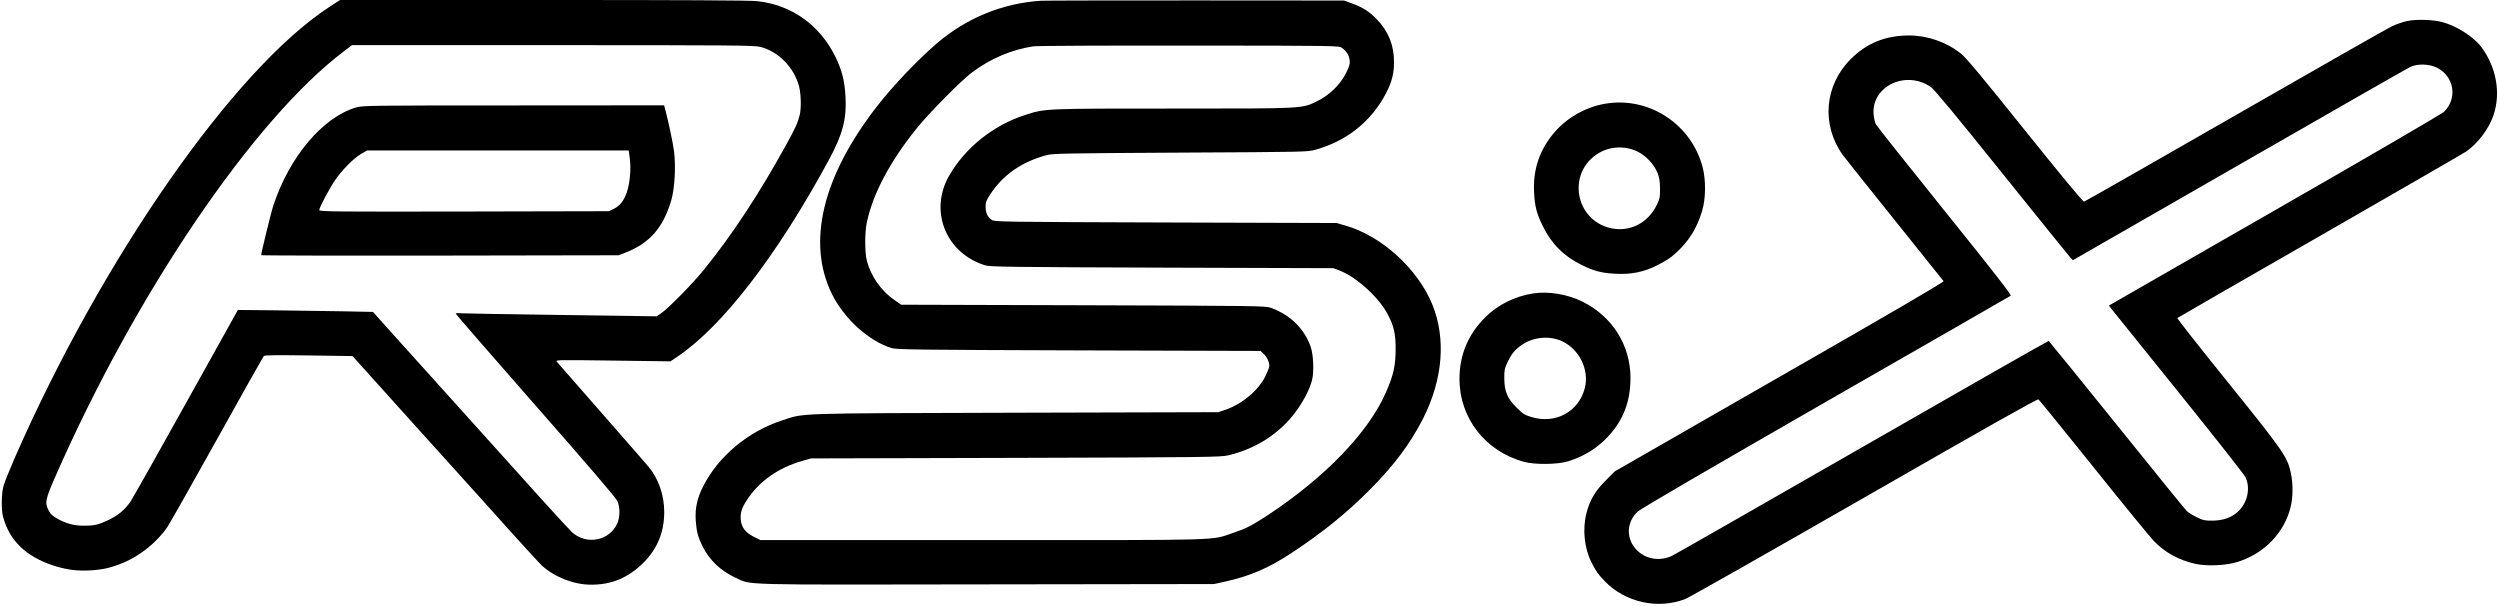 <?xml version="1.0" standalone="no"?>
<!DOCTYPE svg PUBLIC "-//W3C//DTD SVG 20010904//EN"
 "http://www.w3.org/TR/2001/REC-SVG-20010904/DTD/svg10.dtd">
<svg version="1.0" xmlns="http://www.w3.org/2000/svg"
 width="2326pt" height="564pt" viewBox="0 0 2326 564"
 preserveAspectRatio="xMidYMid meet">
<g transform="translate(0,564) scale(0.1,-0.1)"
fill="#000000" stroke="none">
<path d="M3059 5572 c-884 -579 -2106 -2332 -2920 -4188 -48 -111 -96 -228
-105 -260 -21 -70 -24 -226 -5 -294 58 -217 211 -366 459 -449 124 -41 224
-55 350 -48 120 7 190 23 309 71 155 64 317 194 409 331 23 33 231 402 464
820 232 418 428 765 434 772 8 9 109 10 418 6 l408 -6 577 -641 c318 -352 596
-661 619 -686 23 -25 150 -166 283 -315 134 -148 261 -287 284 -308 119 -108
297 -177 457 -177 192 0 345 64 486 204 130 130 194 284 194 472 0 155 -52
308 -144 419 -22 27 -140 162 -261 300 -280 319 -574 655 -594 679 -16 18 -4
18 521 11 l536 -7 64 43 c420 283 927 941 1406 1824 131 241 169 382 159 590
-8 151 -33 252 -96 380 -145 293 -407 479 -723 514 -66 8 -711 11 -1991 11
l-1893 0 -105 -68z m4015 -368 c170 -44 314 -191 361 -370 18 -69 21 -205 5
-266 -19 -74 -39 -118 -127 -278 -254 -460 -504 -840 -770 -1167 -100 -123
-327 -354 -391 -397 l-43 -29 -872 12 c-480 6 -900 14 -934 16 -35 3 -63 2
-63 -3 0 -5 334 -389 741 -853 486 -553 749 -860 762 -889 27 -60 27 -150 0
-210 -73 -164 -290 -204 -424 -79 -20 19 -162 173 -316 344 -153 171 -483 537
-734 815 -250 278 -532 591 -627 696 l-172 192 -293 6 c-160 3 -443 7 -628 9
l-336 3 -479 -860 c-263 -473 -496 -886 -517 -918 -53 -80 -118 -134 -212
-178 -91 -43 -132 -52 -224 -51 -90 0 -159 18 -238 60 -53 29 -72 46 -90 81
-38 71 -32 102 61 314 749 1708 1846 3325 2686 3959 l75 57 1868 0 c1672 0
1876 -2 1931 -16z"/>
<path d="M3312 4640 c-309 -91 -619 -458 -768 -910 -21 -61 -114 -443 -114
-464 0 -4 748 -5 1663 -4 l1662 3 55 21 c233 89 359 232 435 489 33 111 44
319 26 460 -11 81 -52 276 -81 383 l-11 42 -1402 -1 c-1336 0 -1405 -1 -1465
-19z m2542 -432 c13 -83 14 -143 6 -220 -16 -153 -64 -249 -147 -290 l-48 -23
-1347 -3 c-1187 -2 -1348 -1 -1348 13 0 22 89 191 145 275 64 95 174 207 245
248 l55 32 1217 0 1217 0 5 -32z"/>
<path d="M9685 5633 c-360 -23 -699 -163 -975 -402 -183 -159 -407 -395 -551
-581 -508 -654 -654 -1267 -419 -1745 114 -230 341 -437 554 -503 45 -15 237
-17 1743 -22 l1691 -5 27 -25 c31 -28 55 -78 55 -113 0 -14 -17 -57 -37 -98
-66 -133 -216 -258 -373 -312 l-65 -22 -1890 -5 c-2097 -6 -1955 -2 -2170 -72
-316 -103 -592 -334 -734 -615 -54 -107 -75 -203 -68 -313 7 -106 21 -158 65
-246 65 -128 168 -226 307 -290 149 -69 -5 -65 2335 -61 l2115 3 100 22 c236
52 410 127 626 270 286 189 506 367 719 581 230 230 381 433 501 668 183 363
214 739 87 1056 -135 335 -476 645 -813 739 l-80 23 -1590 5 c-1541 5 -1591 6
-1618 24 -39 26 -57 66 -57 124 0 41 7 59 46 118 120 181 294 300 524 361 59
15 178 17 1245 23 1159 6 1181 6 1255 27 293 82 520 265 657 528 53 102 73
182 73 287 0 157 -52 287 -160 398 -73 75 -128 110 -233 149 l-72 26 -1385 1
c-762 0 -1407 -1 -1435 -3z m2801 -439 c43 -31 65 -67 71 -113 5 -35 -1 -54
-32 -118 -54 -109 -153 -206 -266 -262 -149 -73 -105 -71 -1342 -71 -1207 0
-1191 1 -1380 -60 -294 -94 -558 -305 -707 -566 -187 -327 -30 -719 334 -832
45 -15 224 -17 1646 -22 l1595 -5 58 -22 c158 -60 372 -255 452 -414 55 -108
70 -175 70 -319 -1 -156 -20 -240 -90 -400 -162 -371 -563 -788 -1095 -1140
-151 -99 -207 -128 -327 -168 -214 -72 -36 -67 -2333 -67 l-2065 0 -60 30
c-80 40 -117 89 -123 159 -5 66 7 107 59 186 110 171 295 301 514 362 l80 23
1905 5 c1785 5 1910 7 1979 24 256 61 472 200 621 398 73 96 135 215 157 301
20 78 13 239 -13 312 -60 169 -188 294 -369 361 -48 18 -127 19 -1745 24
l-1695 5 -61 42 c-125 85 -222 224 -259 368 -20 77 -20 262 0 356 56 266 214
564 463 874 113 141 417 448 516 522 175 130 370 212 571 242 33 5 686 8 1452
7 1389 -1 1392 -1 1419 -22z"/>
<path d="M22395 5444 c-38 -8 -101 -30 -140 -48 -38 -18 -695 -392 -1460 -831
-764 -439 -1397 -799 -1405 -801 -10 -2 -206 235 -549 662 -393 491 -549 678
-595 714 -134 108 -311 170 -484 170 -219 0 -394 -71 -543 -220 -245 -245
-275 -612 -73 -893 20 -27 237 -300 483 -606 246 -306 450 -561 454 -567 5 -8
-530 -320 -1526 -890 l-1532 -879 -85 -85 c-98 -97 -149 -183 -180 -306 -38
-150 -19 -328 49 -460 41 -81 60 -107 122 -172 191 -197 494 -264 749 -165 36
14 787 440 1669 946 1134 651 1607 918 1617 911 7 -5 239 -290 515 -634 275
-344 527 -651 558 -683 104 -108 232 -178 387 -213 111 -24 290 -16 399 20
244 79 425 267 486 504 23 91 25 218 4 317 -32 153 -65 201 -584 845 -264 327
-477 598 -473 601 4 4 601 348 1327 764 726 417 1338 770 1360 785 109 75 213
214 255 339 70 209 25 451 -117 638 -70 92 -228 192 -358 227 -89 24 -245 29
-330 10z m279 -434 c160 -81 193 -286 65 -410 -21 -20 -688 -409 -1578 -919
l-1540 -884 28 -36 c16 -20 297 -369 625 -776 328 -407 606 -760 618 -785 33
-67 31 -159 -6 -233 -53 -110 -159 -170 -301 -171 -70 -1 -88 3 -145 31 -36
17 -77 43 -92 56 -15 14 -309 376 -653 804 -345 428 -630 779 -634 781 -5 1
-782 -441 -1727 -984 -946 -543 -1746 -1000 -1779 -1016 -139 -65 -299 -16
-371 114 -54 101 -32 222 56 300 29 27 698 416 1751 1021 937 537 1710 981
1717 986 9 6 -159 222 -613 786 -345 429 -634 793 -642 809 -9 17 -18 58 -21
92 -21 262 300 415 533 254 31 -21 231 -262 661 -798 339 -422 626 -777 638
-790 l22 -23 1545 887 c849 488 1567 898 1594 911 68 32 177 29 249 -7z"/>
<path d="M14968 4680 c-188 -23 -376 -123 -500 -265 -141 -161 -206 -349 -195
-562 6 -132 24 -201 82 -318 80 -164 196 -280 360 -360 113 -56 184 -75 311
-82 152 -9 276 17 403 84 89 48 110 61 161 107 122 110 197 230 246 391 35
118 37 287 5 410 -102 389 -477 645 -873 595z m265 -449 c80 -38 157 -120 189
-201 17 -42 22 -76 23 -145 0 -82 -3 -97 -32 -155 -81 -165 -248 -250 -421
-214 -342 72 -417 524 -115 701 108 63 242 68 356 14z"/>
<path d="M14265 2910 c-168 -26 -325 -103 -442 -218 -162 -159 -244 -352 -244
-577 0 -365 241 -675 601 -772 103 -28 313 -25 410 5 149 47 271 122 370 229
143 153 210 327 210 547 0 302 -167 569 -442 707 -141 71 -317 101 -463 79z
m271 -446 c159 -75 251 -265 210 -431 -55 -222 -272 -342 -498 -273 -63 19
-80 30 -138 88 -87 87 -113 150 -114 272 -1 75 3 93 30 150 38 81 69 117 136
163 107 73 258 86 374 31z"/>
</g>
</svg>
